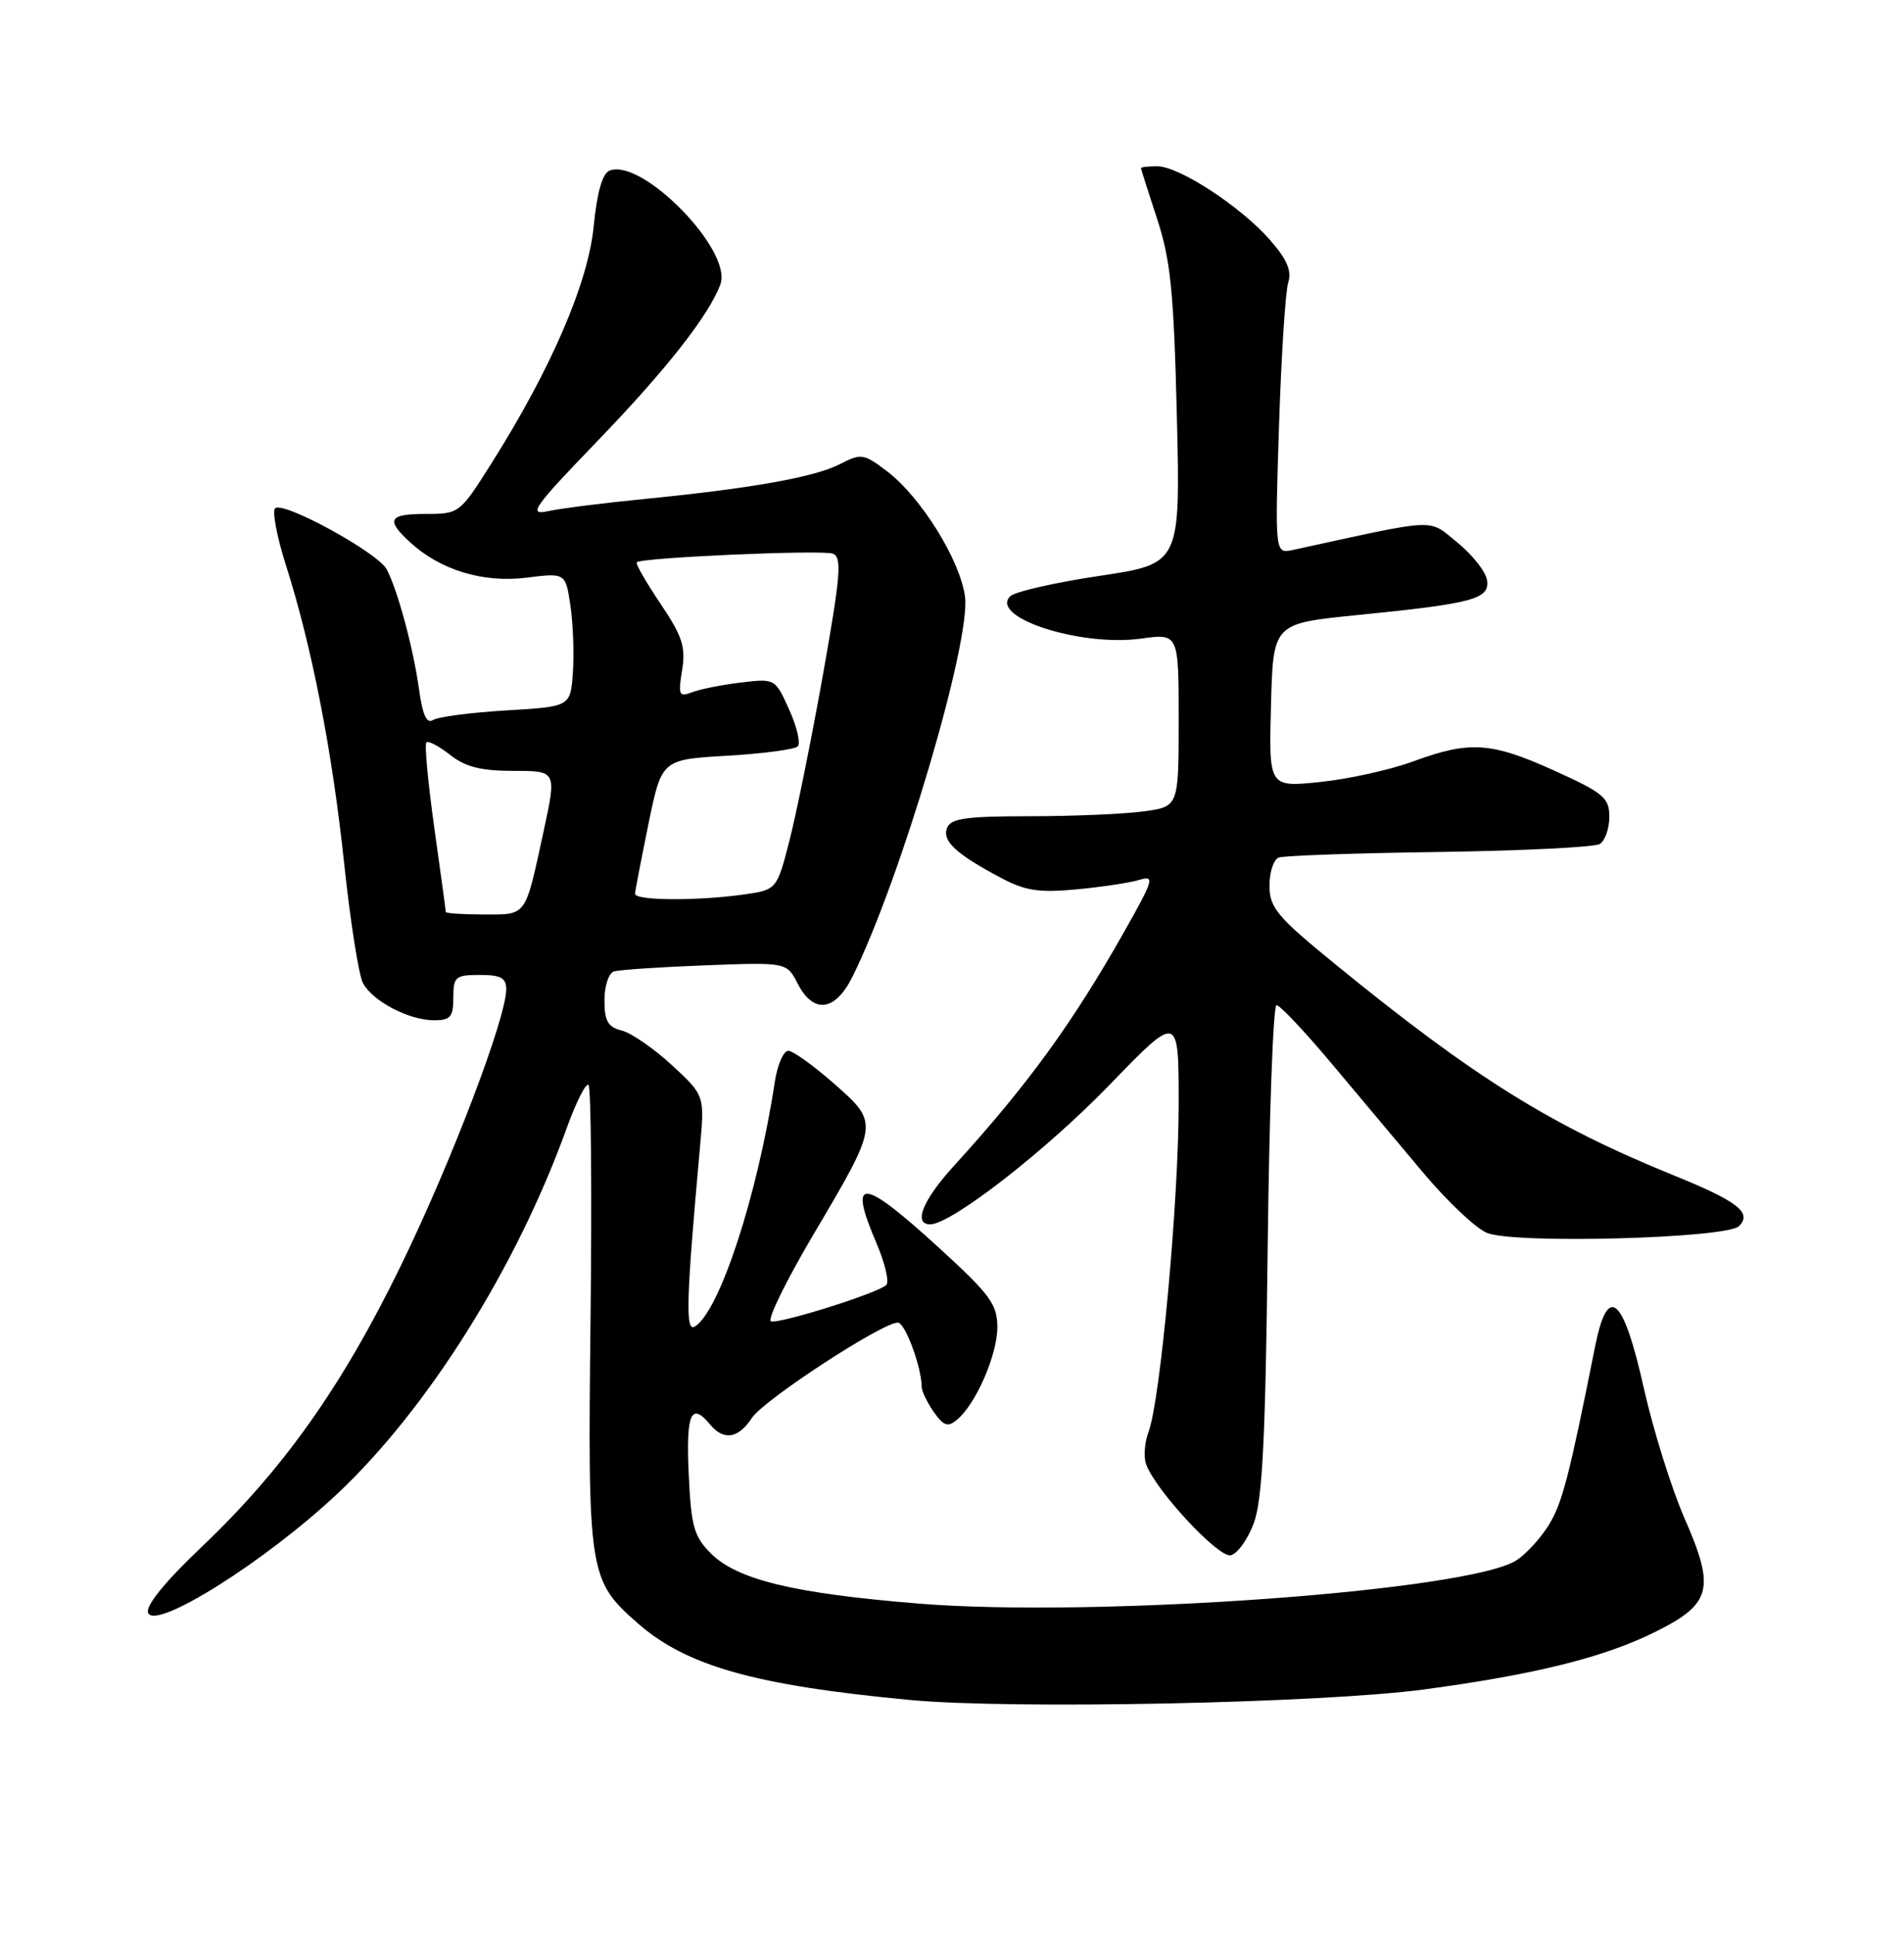 <?xml version="1.0" encoding="UTF-8" standalone="no"?>
<!DOCTYPE svg PUBLIC "-//W3C//DTD SVG 1.1//EN" "http://www.w3.org/Graphics/SVG/1.1/DTD/svg11.dtd" >
<svg xmlns="http://www.w3.org/2000/svg" xmlns:xlink="http://www.w3.org/1999/xlink" version="1.1" viewBox="0 0 252 256">
 <g >
 <path fill="currentColor"
d=" M 188.50 223.54 C 203.23 221.56 212.35 219.29 219.13 215.90 C 226.54 212.21 227.04 210.21 222.94 200.87 C 221.24 196.98 218.81 189.23 217.56 183.65 C 214.84 171.48 212.79 169.75 211.11 178.19 C 207.71 195.23 206.79 198.82 205.03 201.71 C 203.97 203.46 202.03 205.59 200.73 206.44 C 194.51 210.51 144.91 214.10 121.45 212.17 C 104.98 210.82 97.57 209.02 94.07 205.53 C 91.84 203.29 91.47 201.95 91.15 194.98 C 90.79 187.00 91.47 185.45 94.00 188.50 C 95.79 190.66 97.72 190.35 99.52 187.61 C 101.07 185.24 116.75 175.00 118.83 175.00 C 119.79 175.00 121.98 180.89 121.99 183.53 C 122.00 184.09 122.72 185.58 123.59 186.83 C 124.89 188.68 125.45 188.87 126.66 187.86 C 129.16 185.79 132.00 179.27 132.00 175.62 C 132.00 172.58 131.06 171.30 124.25 165.08 C 114.00 155.72 112.19 155.61 116.04 164.58 C 117.15 167.19 117.72 169.65 117.29 170.04 C 116.08 171.14 103.12 175.21 102.04 174.83 C 101.51 174.65 104.00 169.55 107.57 163.50 C 116.39 148.58 116.37 148.66 110.40 143.39 C 107.70 141.02 104.98 139.06 104.34 139.04 C 103.70 139.02 102.88 140.91 102.53 143.25 C 100.25 158.19 95.25 173.49 91.97 175.52 C 90.69 176.31 90.81 172.10 92.65 151.72 C 93.26 144.94 93.26 144.94 88.93 140.94 C 86.55 138.74 83.56 136.68 82.30 136.36 C 80.46 135.90 80.00 135.10 80.00 132.36 C 80.00 130.48 80.56 128.76 81.25 128.54 C 81.94 128.32 87.36 127.96 93.31 127.73 C 104.12 127.32 104.12 127.32 105.58 130.16 C 107.67 134.20 110.54 133.84 112.82 129.25 C 119.16 116.50 128.52 84.89 127.72 78.93 C 127.07 74.11 121.90 65.79 117.43 62.38 C 114.34 60.02 113.98 59.96 111.23 61.38 C 107.85 63.13 99.58 64.61 85.50 66.00 C 80.00 66.54 74.15 67.28 72.50 67.64 C 69.84 68.21 70.60 67.15 79.04 58.39 C 88.18 48.92 93.87 41.67 95.35 37.61 C 96.98 33.16 85.02 20.90 80.69 22.57 C 79.73 22.93 79.02 25.42 78.57 29.99 C 77.83 37.48 72.92 48.85 65.00 61.38 C 60.88 67.91 60.76 68.00 56.41 68.00 C 51.44 68.00 51.01 68.74 54.25 71.73 C 58.25 75.42 63.91 77.15 69.65 76.44 C 74.85 75.79 74.85 75.79 75.50 80.14 C 75.85 82.54 76.00 86.53 75.82 89.00 C 75.50 93.50 75.50 93.50 67.00 94.00 C 62.33 94.28 57.97 94.85 57.31 95.27 C 56.48 95.81 55.93 94.61 55.47 91.27 C 54.72 85.81 52.61 78.02 51.18 75.33 C 49.98 73.10 37.43 66.24 36.41 67.26 C 36.01 67.66 36.65 71.03 37.83 74.74 C 41.27 85.53 43.99 99.44 45.56 114.34 C 46.37 121.95 47.48 129.04 48.04 130.08 C 49.33 132.49 54.14 135.00 57.45 135.00 C 59.62 135.00 60.00 134.55 60.00 132.00 C 60.00 129.24 60.28 129.00 63.50 129.00 C 66.27 129.00 67.00 129.39 67.00 130.90 C 67.00 134.71 59.70 153.84 53.04 167.50 C 45.23 183.51 37.47 194.45 26.61 204.76 C 21.81 209.32 19.25 212.48 19.60 213.40 C 20.52 215.79 35.18 206.56 44.68 197.62 C 56.67 186.33 68.38 167.66 75.02 149.23 C 76.27 145.78 77.56 143.23 77.89 143.56 C 78.23 143.89 78.35 157.77 78.16 174.40 C 77.78 208.20 77.91 209.08 84.39 214.77 C 90.86 220.45 99.95 223.01 120.50 224.94 C 133.99 226.20 174.90 225.36 188.50 223.54 Z  M 165.96 201.49 C 167.09 198.39 167.49 190.26 167.78 165.25 C 167.98 147.51 168.51 133.00 168.95 133.00 C 169.40 133.00 172.62 136.42 176.13 140.59 C 179.63 144.77 185.13 151.32 188.35 155.15 C 191.57 158.99 195.39 162.59 196.85 163.15 C 200.65 164.62 228.55 163.85 230.16 162.24 C 231.94 160.46 230.01 158.96 221.50 155.51 C 205.23 148.90 195.10 142.58 176.60 127.48 C 169.04 121.31 168.04 120.12 168.02 117.22 C 168.01 115.41 168.56 113.73 169.25 113.47 C 169.94 113.21 179.50 112.88 190.50 112.73 C 201.50 112.57 211.06 112.10 211.75 111.67 C 212.44 111.23 213.00 109.62 213.00 108.07 C 213.00 105.56 212.25 104.93 205.75 101.98 C 197.35 98.18 194.53 97.99 187.00 100.76 C 183.97 101.87 178.45 103.09 174.72 103.47 C 167.93 104.17 167.93 104.17 168.22 93.33 C 168.50 82.50 168.50 82.50 179.50 81.40 C 195.05 79.85 197.18 79.27 196.81 76.76 C 196.64 75.63 194.87 73.39 192.88 71.78 C 188.93 68.59 190.66 68.51 171.12 72.77 C 168.74 73.28 168.74 73.28 169.28 56.39 C 169.58 47.10 170.13 38.55 170.50 37.38 C 170.99 35.83 170.33 34.30 168.06 31.72 C 164.19 27.31 156.05 22.00 153.16 22.00 C 151.97 22.00 151.01 22.11 151.01 22.25 C 151.02 22.39 151.98 25.42 153.16 29.00 C 154.94 34.45 155.36 38.66 155.76 55.05 C 156.23 74.60 156.23 74.60 145.51 76.20 C 139.62 77.08 134.31 78.29 133.70 78.90 C 130.92 81.68 143.01 85.60 151.00 84.50 C 156.00 83.81 156.00 83.81 156.00 95.27 C 156.00 106.73 156.00 106.73 151.36 107.36 C 148.81 107.71 142.04 108.00 136.33 108.00 C 127.87 108.00 125.83 108.29 125.34 109.55 C 124.68 111.28 126.53 113.00 132.45 116.14 C 135.68 117.86 137.49 118.14 142.45 117.68 C 145.78 117.37 149.52 116.81 150.77 116.43 C 152.86 115.81 152.71 116.34 148.88 123.13 C 141.97 135.36 136.03 143.54 126.30 154.21 C 122.14 158.76 120.82 162.00 123.12 162.00 C 125.89 162.00 138.41 152.27 146.80 143.60 C 156.00 134.09 156.00 134.09 156.00 146.07 C 156.00 158.96 153.57 185.36 152.01 189.47 C 151.49 190.85 151.34 192.77 151.69 193.74 C 152.91 197.15 161.22 206.10 162.87 205.79 C 163.77 205.61 165.16 203.68 165.96 201.49 Z  M 59.00 120.67 C 59.00 120.49 58.32 115.48 57.48 109.53 C 56.65 103.57 56.17 98.49 56.43 98.24 C 56.68 97.98 58.10 98.72 59.58 99.89 C 61.60 101.48 63.68 102.00 67.97 102.00 C 73.68 102.00 73.68 102.00 71.94 110.02 C 69.46 121.45 69.78 121.00 64.03 121.00 C 61.26 121.00 59.00 120.85 59.00 120.67 Z  M 84.05 118.25 C 84.07 117.84 84.88 113.67 85.83 109.00 C 87.58 100.50 87.58 100.50 96.21 100.00 C 100.96 99.72 105.17 99.17 105.58 98.76 C 105.98 98.35 105.48 96.16 104.45 93.90 C 102.60 89.78 102.58 89.77 98.05 90.31 C 95.55 90.61 92.64 91.19 91.59 91.60 C 89.87 92.26 89.74 91.98 90.28 88.67 C 90.78 85.60 90.31 84.18 87.41 79.87 C 85.51 77.04 84.09 74.58 84.27 74.40 C 84.90 73.77 108.83 72.72 110.24 73.26 C 111.45 73.73 111.25 76.18 108.94 89.16 C 107.44 97.59 105.44 107.48 104.51 111.13 C 102.82 117.75 102.82 117.75 98.27 118.38 C 92.03 119.23 83.99 119.16 84.05 118.25 Z "/>
</g>
</svg>